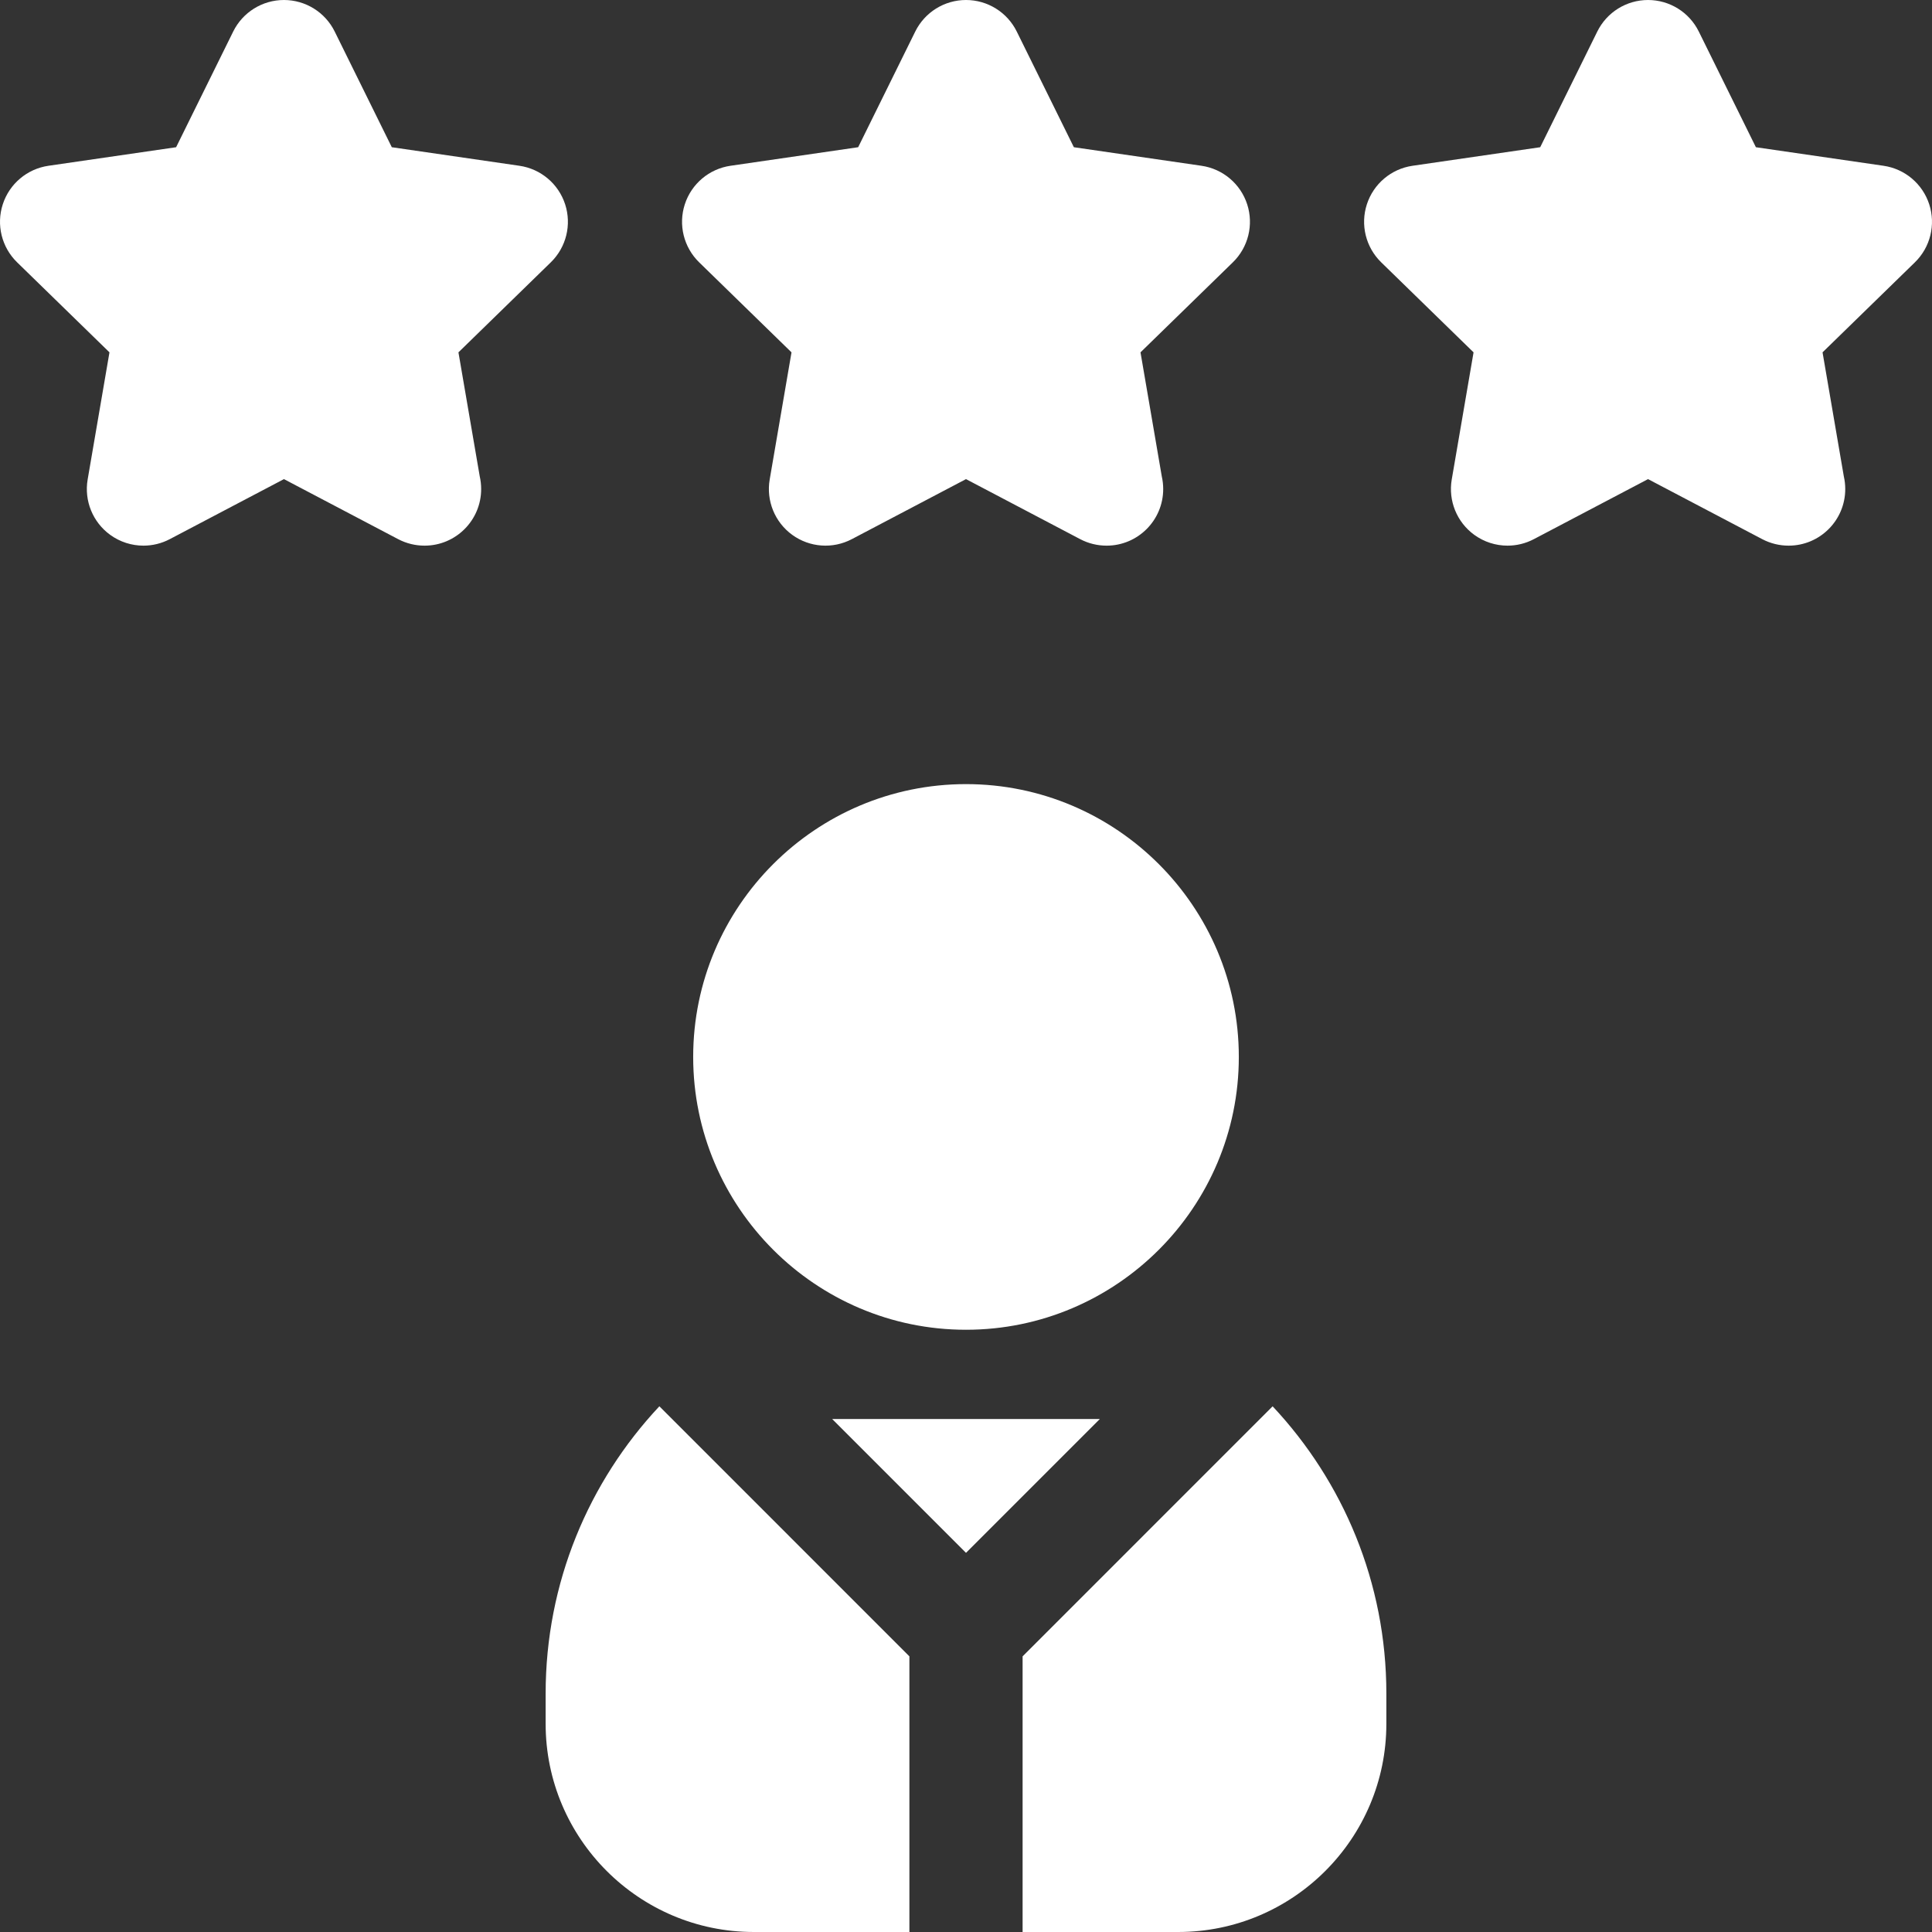 <?xml version="1.0"?>
<svg xmlns="http://www.w3.org/2000/svg" id="Capa_1" enable-background="new 0 0 512.001 512.001" height="512px" viewBox="0 0 512.001 512.001" width="512px"><rect x="0" y="0" width="512.001" height="512.001" fill="#333333" stroke="none"/><path d="m121.493 93.376 24.479-23.859c4.088-3.985 5.559-9.946 3.795-15.376-1.764-5.431-6.459-9.388-12.109-10.209l-33.826-4.916-15.134-30.655c-2.525-5.12-7.74-8.361-13.451-8.361-5.709.001-10.924 3.242-13.449 8.362l-15.127 30.654-33.828 4.916c-5.649.82-10.344 4.778-12.108 10.209-1.766 5.43-.293 11.391 3.795 15.376l24.479 23.859-5.781 33.691c-.965 5.628 1.35 11.315 5.969 14.671 2.613 1.899 5.707 2.865 8.818 2.865 2.387 0 4.783-.569 6.979-1.724l30.256-15.908 30.26 15.909c2.195 1.153 4.592 1.723 6.979 1.723h.051c8.271-.016 14.971-6.726 14.971-15 0-1.151-.129-2.273-.375-3.351z" fill="#FFFFFF"/><path d="m511.266 54.141c-1.764-5.431-6.459-9.388-12.109-10.209l-33.826-4.916-15.133-30.655c-2.525-5.12-7.74-8.36-13.451-8.36-5.709.001-10.924 3.242-13.449 8.362l-15.127 30.653-33.828 4.916c-5.648.82-10.344 4.778-12.107 10.209-1.766 5.43-.293 11.391 3.795 15.376l24.478 23.859-5.781 33.691c-.965 5.628 1.35 11.315 5.969 14.671 2.613 1.899 5.707 2.865 8.818 2.865 2.387 0 4.783-.569 6.978-1.724l30.256-15.908 30.26 15.909c2.195 1.153 4.592 1.723 6.979 1.723h.051c8.272-.016 14.971-6.726 14.971-15 0-1.151-.129-2.273-.375-3.351l-5.641-32.877 24.479-23.859c4.086-3.984 5.557-9.945 3.793-15.375z" fill="#FFFFFF"/><path d="m209.759 93.377-5.781 33.69c-.965 5.627 1.35 11.315 5.969 14.671 4.619 3.357 10.742 3.799 15.797 1.142l30.258-15.908 30.258 15.908c2.195 1.154 4.592 1.724 6.979 1.724h.047c8.273-.013 14.975-6.724 14.975-15 0-1.151-.129-2.273-.375-3.351l-5.641-32.877 24.477-23.859c4.088-3.985 5.559-9.946 3.795-15.377-1.764-5.43-6.459-9.387-12.109-10.208l-33.822-4.916-15.134-30.654c-2.527-5.12-7.742-8.362-13.451-8.362-5.711 0-10.926 3.242-13.451 8.362l-15.127 30.653-33.83 4.916c-5.65.82-10.346 4.778-12.109 10.209-1.766 5.43-.293 11.392 3.795 15.376z" fill="#FFFFFF"/><path d="m144.6 448.8v8.033c0 30.419 24.748 55.167 55.166 55.167h41.234v-73.053l-66.262-66.263c-18.679 19.932-30.138 46.709-30.138 76.116z" fill="#FFFFFF"/><path d="m271.001 438.947v73.053h41.232c30.418 0 55.166-24.748 55.166-55.167v-8.033c0-29.406-11.459-56.183-30.139-76.113z" fill="#FFFFFF"/><path d="m256.001 207.8c-39.867 0-72.301 32.434-72.301 72.3 0 39.867 32.434 72.301 72.301 72.301 39.865 0 72.299-32.434 72.299-72.301 0-39.866-32.434-72.3-72.299-72.3z" fill="#FFFFFF"/><path d="m220.542 376.061 35.459 35.46 35.461-35.461z" fill="#FFFFFF"/></svg>
